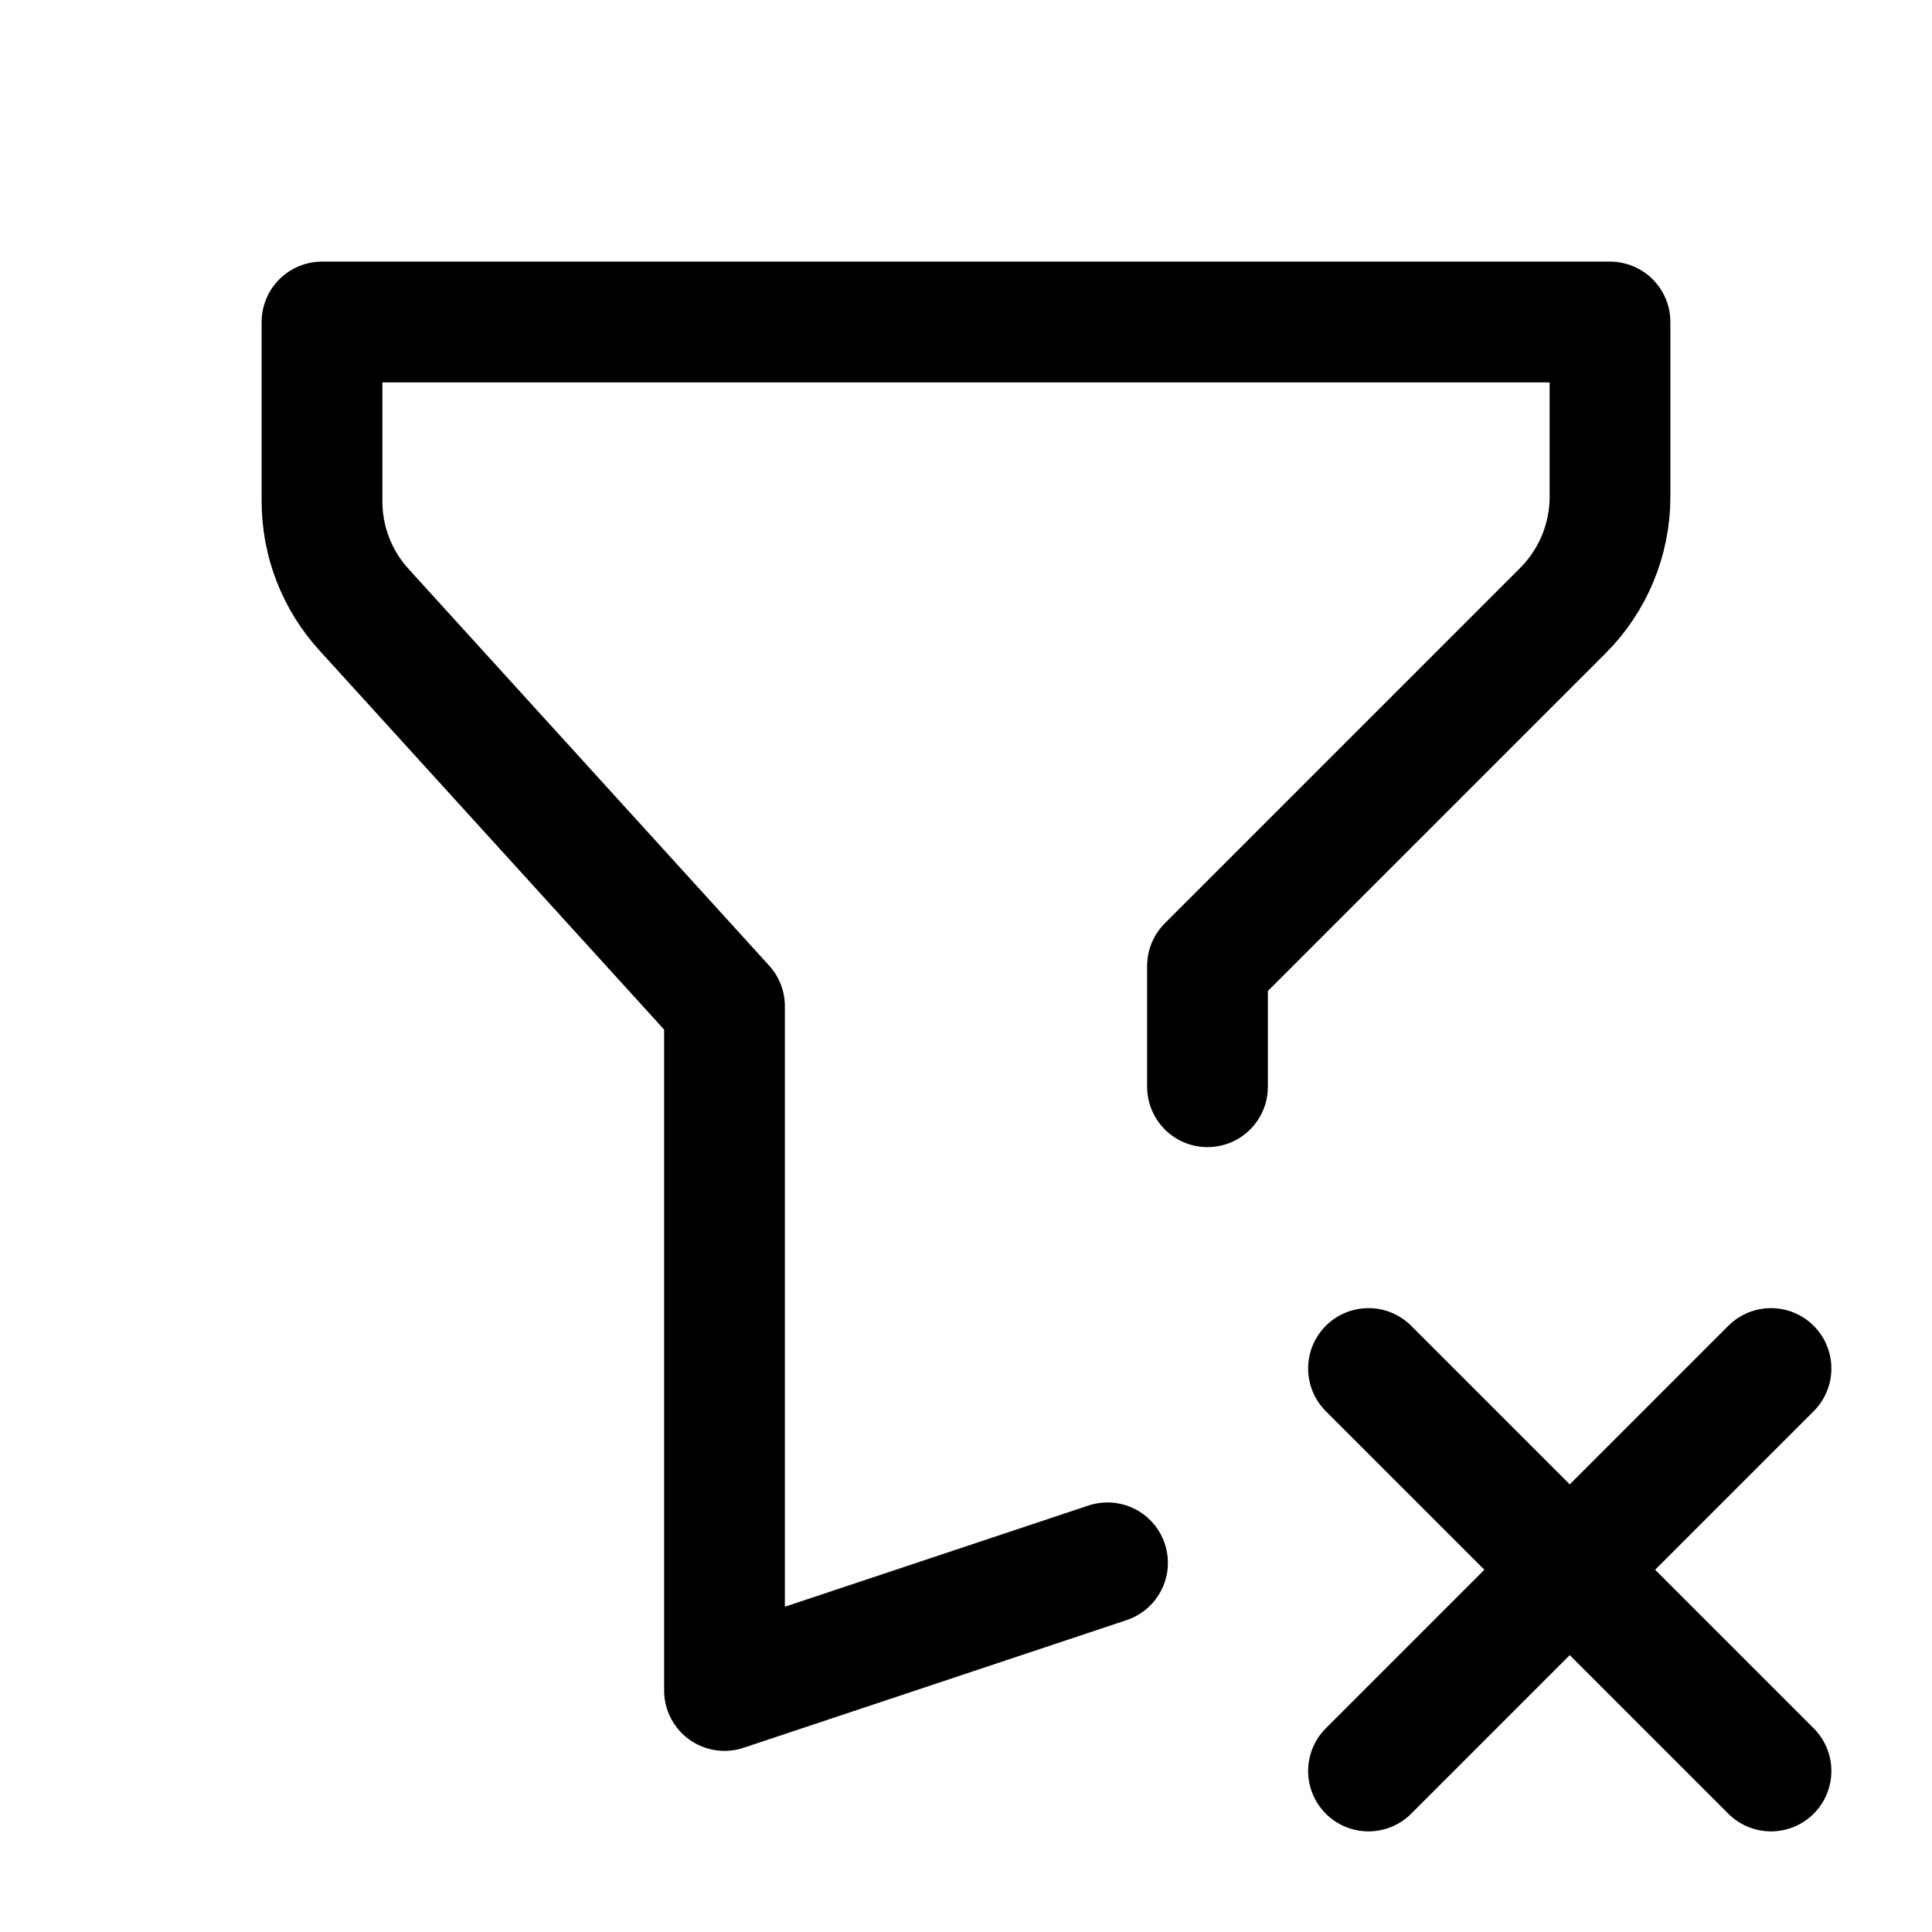 <svg width="24" height="24" viewBox="0 0 24 24" fill="none" xmlns="http://www.w3.org/2000/svg">
<path d="M13.758 19.414L9 21V12.5L4.52 7.572C4.185 7.204 4 6.724 4 6.227V4H20V6.172C20 6.702 19.789 7.211 19.414 7.586L15 12V13.5M22 22L17 17M17 22L22 17" stroke="currentColor" stroke-width="1.5" stroke-linecap="round" stroke-linejoin="round"/>
</svg>

